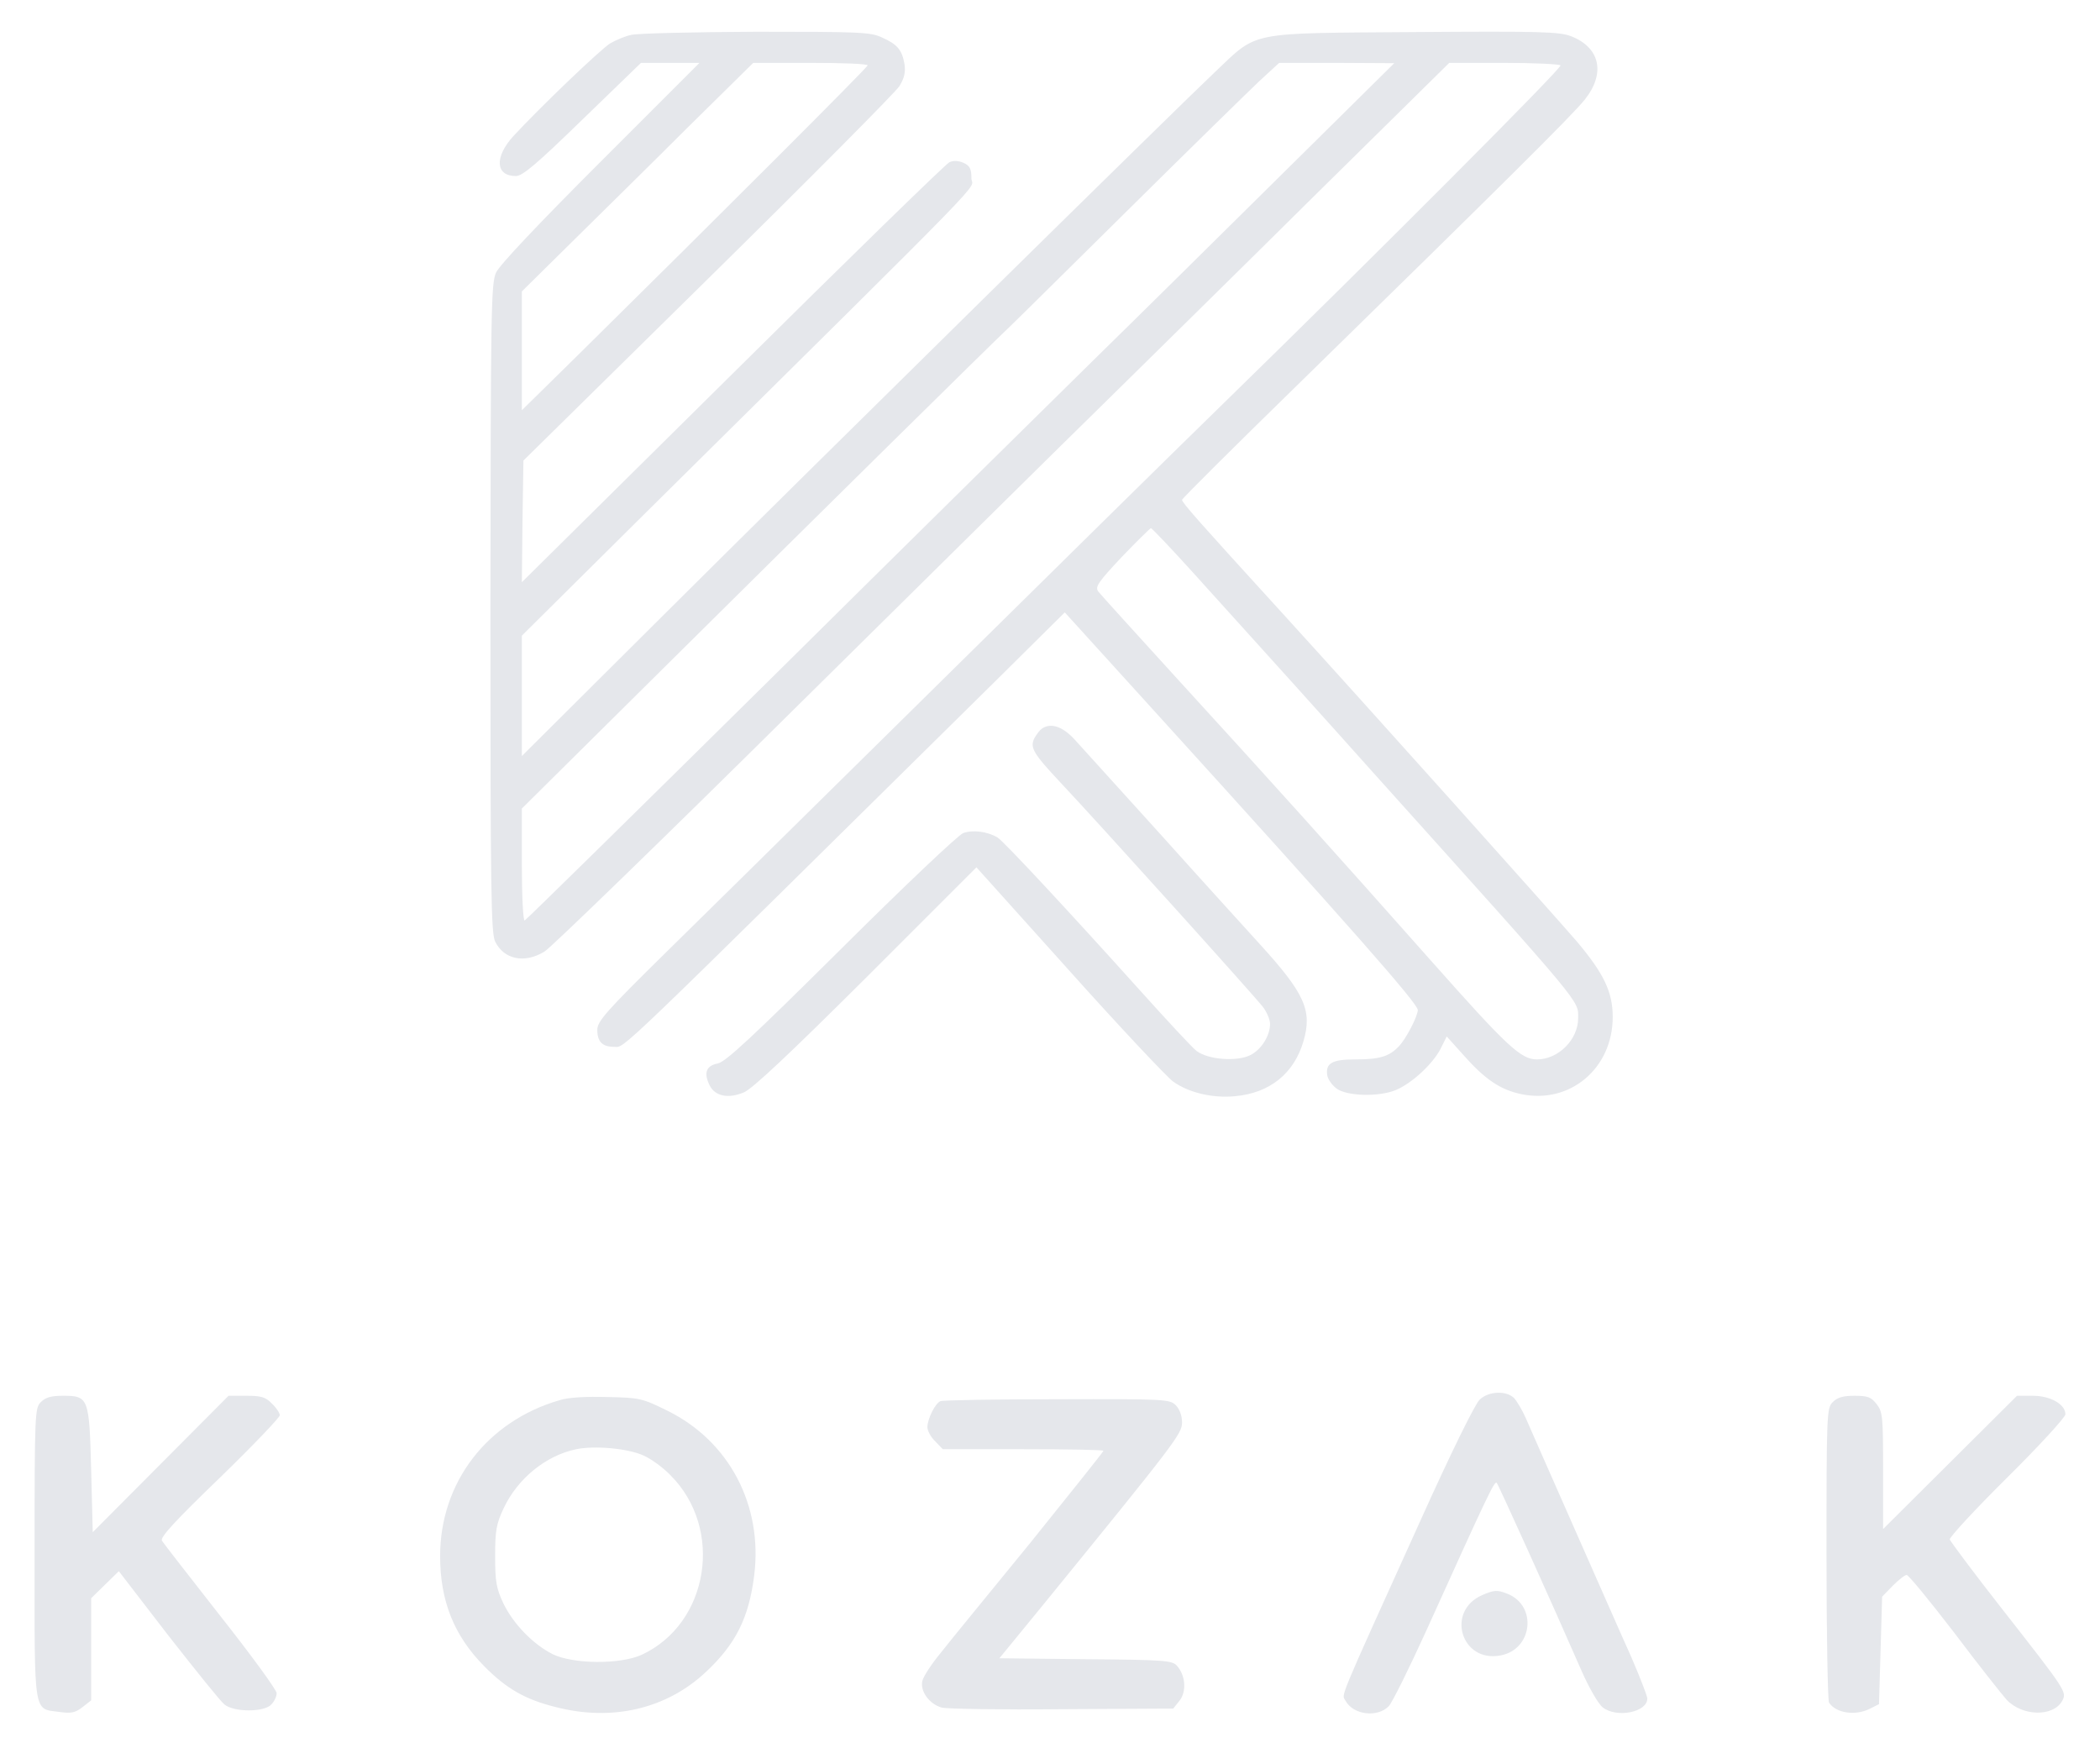 <?xml version="1.0" standalone="no"?>
<!DOCTYPE svg PUBLIC "-//W3C//DTD SVG 20010904//EN"
 "http://www.w3.org/TR/2001/REC-SVG-20010904/DTD/svg10.dtd">
<svg version="1.0" xmlns="http://www.w3.org/2000/svg"
 width="668pt" height="556pt" viewBox="0 0 668 556"
 preserveAspectRatio="xMidYMid meet">

<g transform="translate(0,556) scale(0.1,-0.1)"
fill="#e5e7eb" stroke="none">
<path d="M2008 5449 c-20 -4 -50 -17 -67 -27 -31 -19 -226 -206 -308 -295 -61
-67 -57 -127 8 -127 21 0 65 37 212 180 l186 180 93 0 93 0 -315 -315 c-199
-199 -321 -328 -332 -352 -16 -35 -17 -115 -18 -1066 0 -909 2 -1033 15 -1062
28 -57 93 -71 157 -32 20 12 378 359 795 772 417 412 866 856 998 985 132 130
430 423 662 653 l423 417 174 0 c96 0 177 -4 180 -8 5 -8 -576 -591 -1069
-1072 -214 -209 -370 -363 -1235 -1216 -179 -177 -423 -417 -543 -535 -190
-187 -217 -218 -217 -245 0 -38 16 -54 54 -54 36 0 -20 -53 1212 1163 l221
219 285 -314 c621 -684 838 -930 838 -951 -1 -21 -37 -91 -60 -115 -31 -33
-62 -42 -139 -42 -74 0 -95 -12 -89 -51 2 -12 15 -31 30 -42 33 -24 135 -27
189 -4 50 21 116 82 141 130 l20 40 53 -59 c68 -77 117 -110 182 -124 156 -34
293 81 293 245 0 79 -28 138 -114 240 -82 95 -663 744 -941 1049 -260 285
-315 347 -315 356 0 4 170 173 378 376 639 625 863 847 903 897 67 84 49 166
-44 202 -37 14 -97 16 -497 13 -533 -4 -497 4 -633 -125 -121 -114 -1275
-1250 -1774 -1747 l-433 -431 0 192 0 191 387 384 c1152 1140 1043 1029 1043
1071 0 30 -5 40 -25 49 -16 7 -32 8 -45 2 -11 -5 -322 -308 -690 -673 l-670
-663 2 193 3 194 587 578 c323 318 597 594 609 613 16 26 20 45 16 71 -8 44
-22 62 -72 84 -36 17 -72 18 -400 18 -198 -1 -377 -5 -397 -10z m752 -97 c0
-6 -460 -466 -922 -922 l-178 -175 0 189 0 189 158 156 c87 86 253 249 368
364 l210 207 182 0 c100 0 182 -3 182 -8z m1320 -344 c-195 -193 -465 -460
-600 -592 -135 -133 -596 -587 -1024 -1011 -428 -423 -782 -771 -787 -773 -5
-2 -9 77 -9 176 l0 180 453 449 c485 481 1057 1045 1093 1078 12 11 183 180
380 375 198 196 387 381 421 413 l62 57 183 0 183 -1 -355 -351z m-289 -1265
c228 -252 421 -466 598 -664 656 -730 631 -700 631 -758 0 -68 -63 -131 -131
-131 -51 0 -94 40 -337 314 -330 372 -503 564 -801 890 -135 148 -251 276
-258 285 -10 15 2 31 75 109 48 50 90 91 93 92 3 0 62 -62 130 -137z"/>
<path d="M3314 3242 c-6 -4 -16 -17 -23 -29 -16 -31 -5 -49 83 -143 116 -123
619 -681 644 -714 12 -16 22 -40 22 -53 0 -37 -27 -81 -62 -99 -43 -22 -135
-15 -172 13 -15 12 -92 95 -173 185 -222 247 -440 482 -460 494 -32 19 -78 25
-109 14 -16 -6 -190 -171 -389 -369 -283 -281 -367 -359 -392 -364 -37 -7 -45
-30 -26 -69 17 -35 59 -44 109 -23 27 11 146 123 390 366 l350 350 293 -326
c161 -180 311 -339 332 -355 50 -36 126 -54 198 -47 110 10 187 72 217 174 29
98 5 152 -138 309 -40 44 -181 199 -312 345 -131 145 -256 283 -278 307 -38
41 -75 54 -104 34z"/>
<path d="M4707 1108 c-15 -14 -91 -168 -190 -388 -268 -592 -249 -547 -237
-570 24 -45 102 -55 138 -17 11 12 65 121 120 242 198 438 216 475 223 468 6
-7 173 -376 269 -596 24 -55 54 -107 68 -118 44 -35 142 -16 142 28 0 8 -23
67 -51 132 -29 64 -111 251 -184 416 -73 165 -141 320 -152 345 -11 25 -28 53
-37 63 -25 24 -80 22 -109 -5z"/>
<path d="M130 1100 c-19 -19 -20 -33 -20 -483 0 -524 -5 -491 81 -503 36 -5
49 -2 72 16 l27 21 0 163 0 162 44 43 44 43 157 -204 c87 -111 167 -211 179
-220 30 -25 127 -25 149 0 10 10 17 26 17 36 0 10 -80 120 -178 244 -98 125
-182 233 -187 241 -6 11 43 64 184 200 105 102 191 192 191 199 0 7 -11 24
-25 37 -20 21 -34 25 -81 25 l-57 0 -216 -217 -216 -217 -5 197 c-6 231 -8
237 -90 237 -37 0 -55 -5 -70 -20z"/>
<path d="M1780 1106 c-231 -67 -380 -262 -380 -496 0 -142 44 -253 140 -350
70 -71 130 -106 227 -130 180 -47 354 -6 479 112 95 89 136 172 153 306 28
223 -79 427 -275 524 -81 40 -89 42 -192 44 -67 2 -124 -1 -152 -10z m267
-176 c23 -10 62 -38 85 -62 172 -171 123 -473 -91 -572 -68 -31 -217 -30 -283
2 -63 32 -125 96 -157 162 -22 47 -26 68 -26 150 0 82 4 103 27 152 44 94 134
168 231 188 58 12 163 3 214 -20z"/>
<path d="M5830 1100 c-19 -19 -20 -33 -20 -482 0 -255 4 -468 8 -474 22 -34
85 -43 131 -19 l28 14 5 171 5 171 34 35 c18 18 38 34 44 34 6 0 73 -82 150
-182 76 -101 152 -197 168 -215 50 -53 149 -55 177 -3 15 28 12 32 -190 290
-91 116 -166 217 -168 223 -1 7 81 96 183 197 102 101 185 192 185 201 0 32
-48 59 -103 59 l-51 0 -213 -212 -213 -212 0 185 c0 173 -1 188 -21 213 -17
22 -28 26 -70 26 -36 0 -54 -5 -69 -20z"/>
<path d="M2992 1103 c-17 -6 -42 -57 -42 -83 0 -11 11 -32 25 -45 l24 -25 256
0 c140 0 255 -2 255 -5 0 -3 -105 -134 -232 -292 -128 -157 -257 -314 -285
-350 -29 -35 -56 -76 -59 -90 -8 -32 22 -74 62 -85 16 -4 188 -7 382 -5 l354
2 20 25 c23 29 19 81 -8 111 -15 17 -38 19 -291 21 l-274 3 131 160 c430 528
450 554 450 590 0 22 -8 43 -20 55 -19 19 -33 20 -377 19 -197 0 -364 -3 -371
-6z"/>
<path d="M4715 486 c-117 -51 -67 -216 58 -192 103 19 118 160 20 197 -31 12
-41 11 -78 -5z"/>
</g>
</svg>
